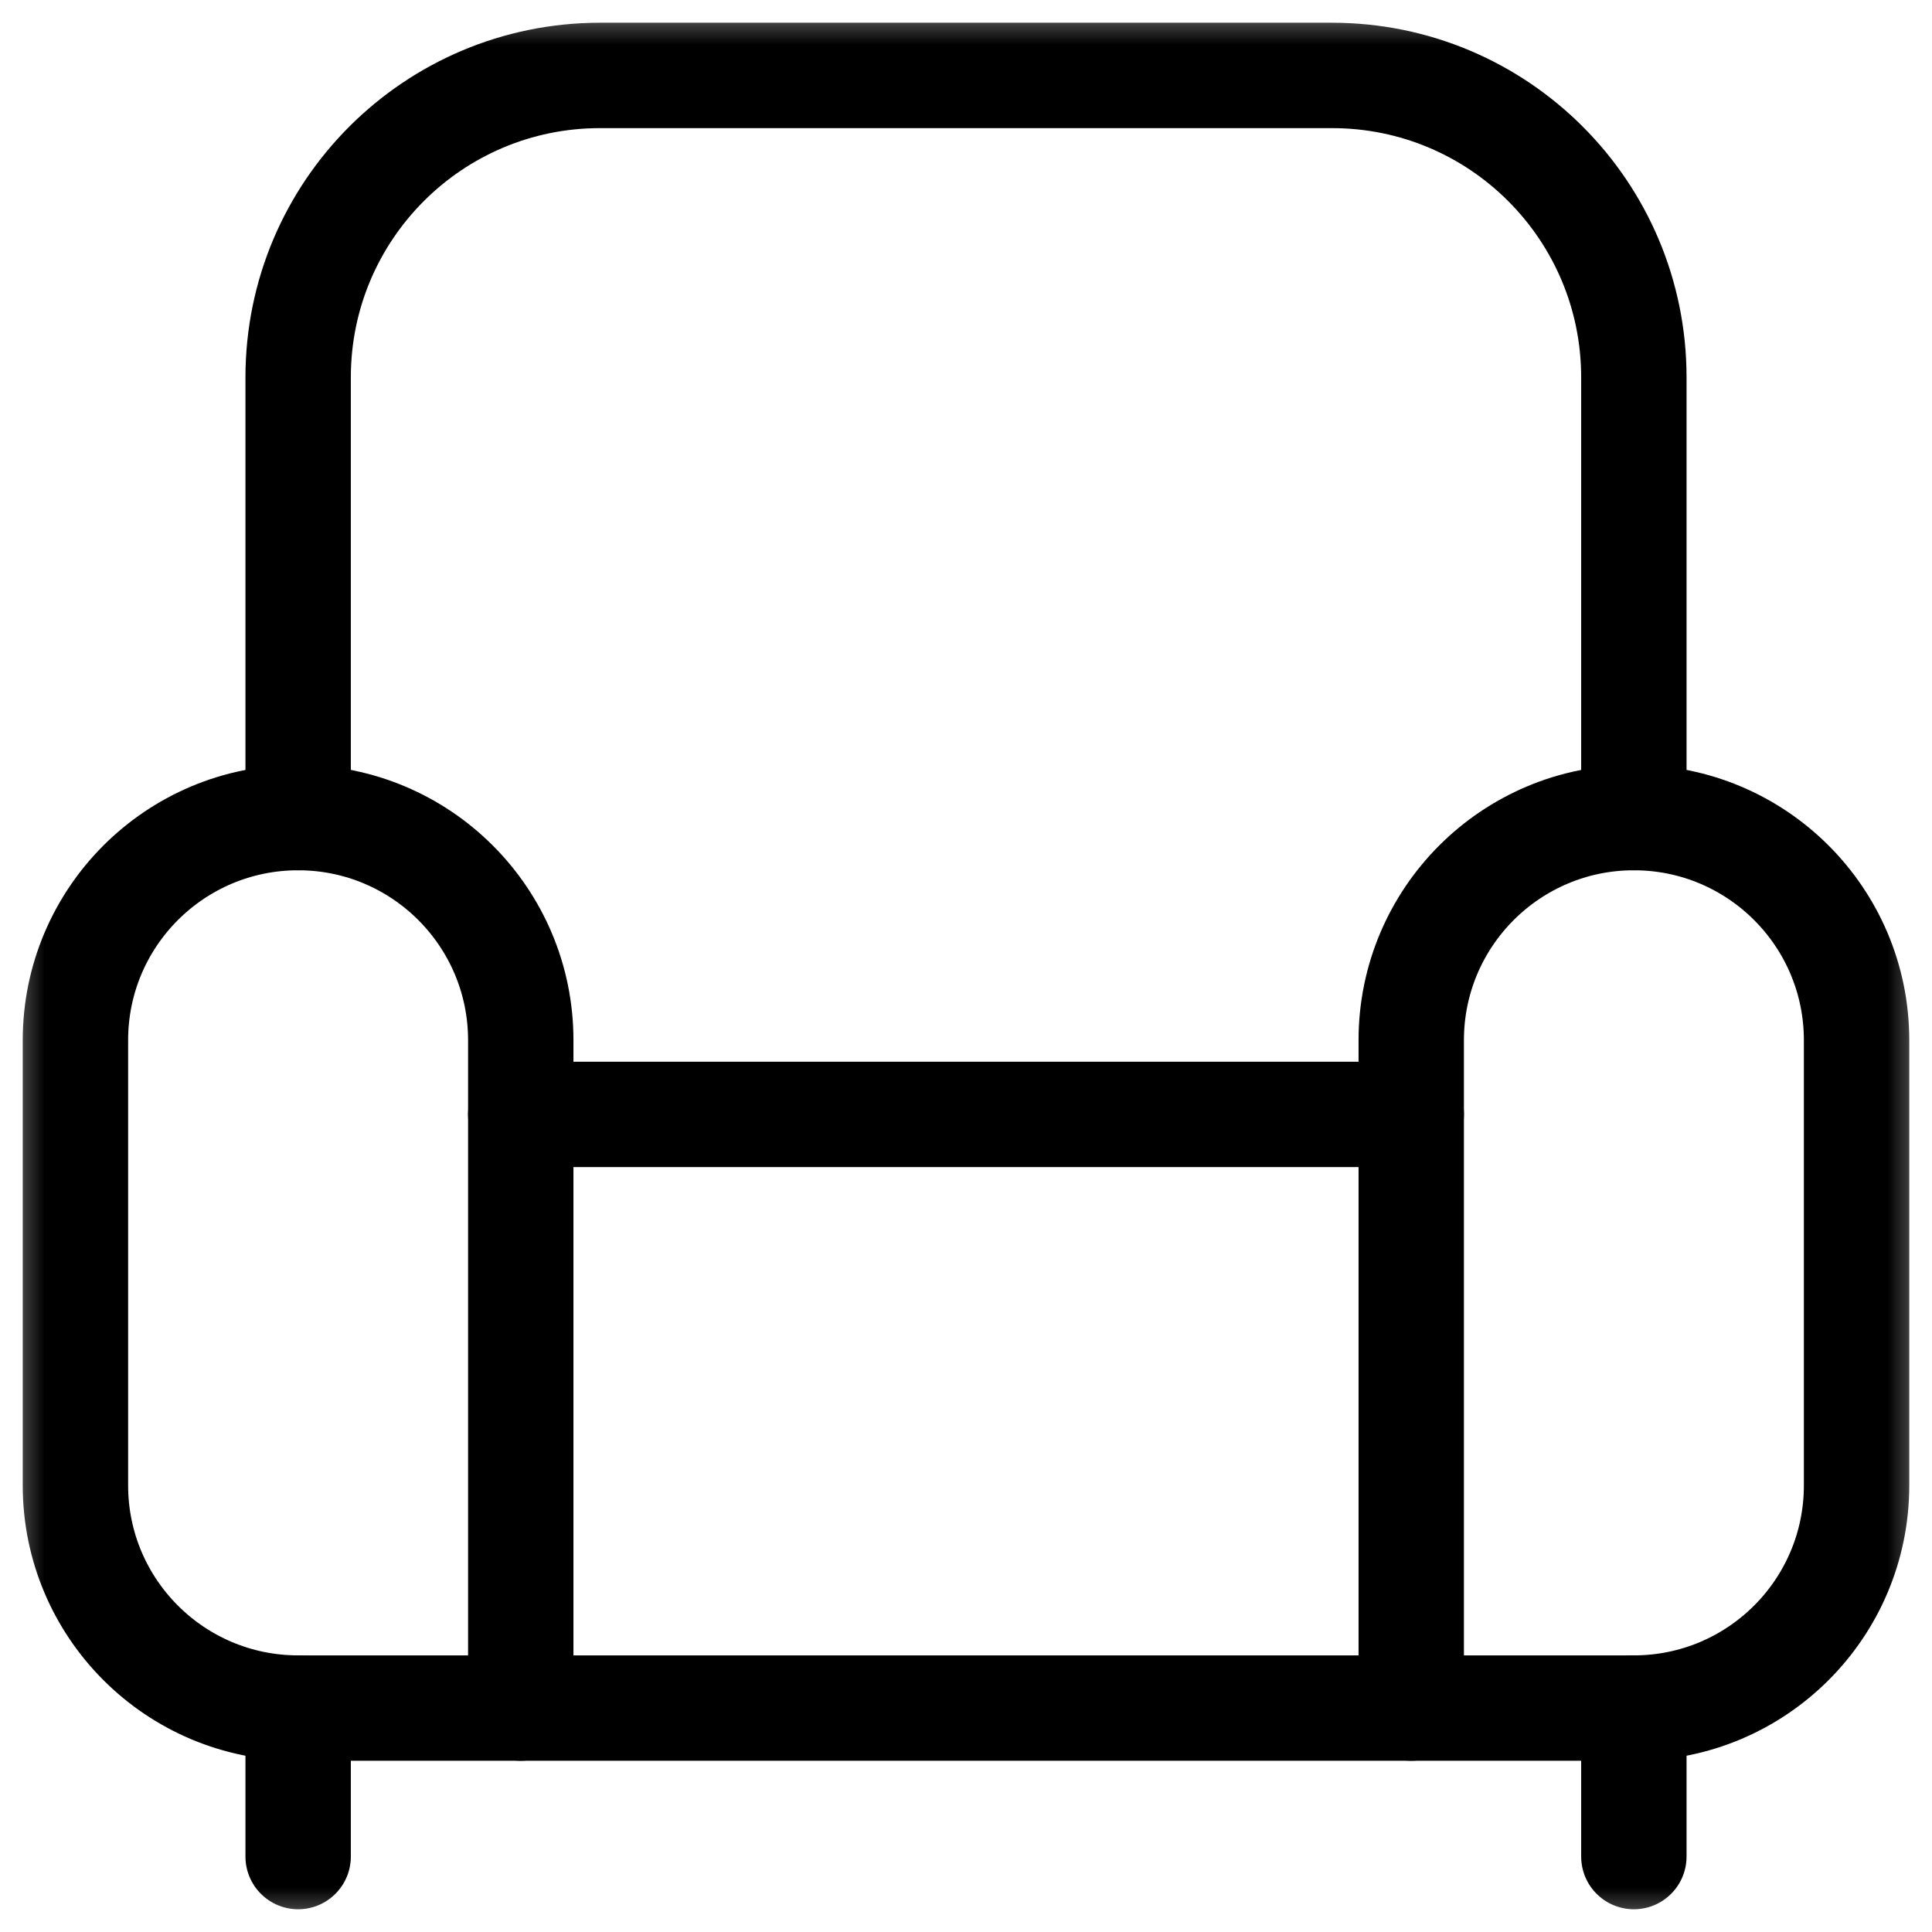 <svg width="22" height="22" viewBox="0 0 22 22" fill="none" xmlns="http://www.w3.org/2000/svg">
<g clip-path="url(#clip0_2001_947)">
<mask id="mask0_2001_947" style="mask-type:luminance" maskUnits="userSpaceOnUse" x="0" y="0" width="22" height="22">
<path d="M0 1.90735e-06H22V22H0V1.90735e-06Z" fill="white"/>
</mask>
<g mask="url(#mask0_2001_947)">
<path d="M5.93 19.45H3.395C1.994 19.45 0.859 18.315 0.859 16.915V11.845C0.859 10.445 1.994 9.31 3.395 9.31C4.795 9.31 5.93 10.445 5.93 11.845V19.45Z" stroke="currentColor" stroke-opacity="1" stroke-width="1.2" stroke-miterlimit="10" stroke-linecap="round" stroke-linejoin="round"/>
<path d="M18.605 19.45H16.07V11.845C16.07 10.445 17.205 9.31 18.605 9.31C20.006 9.31 21.141 10.445 21.141 11.845V16.915C21.141 18.315 20.006 19.45 18.605 19.45Z" stroke="currentColor" stroke-opacity="1" stroke-width="1.2" stroke-miterlimit="10" stroke-linecap="round" stroke-linejoin="round"/>
<path d="M16.07 19.45H5.93" stroke="currentColor" stroke-opacity="1" stroke-width="1.2" stroke-miterlimit="10" stroke-linecap="round" stroke-linejoin="round"/>
<path d="M3.395 9.31V4.297C3.395 2.398 4.934 0.859 6.832 0.859H15.168C17.067 0.859 18.605 2.398 18.605 4.297V9.31" stroke="currentColor" stroke-opacity="1" stroke-width="1.2" stroke-miterlimit="10" stroke-linecap="round" stroke-linejoin="round"/>
<path d="M16.07 12.69H5.93" stroke="currentColor" stroke-opacity="1" stroke-width="1.2" stroke-miterlimit="10" stroke-linecap="round" stroke-linejoin="round"/>
<path d="M18.605 21.141V19.451" stroke="currentColor" stroke-opacity="1" stroke-width="1.2" stroke-miterlimit="10" stroke-linecap="round" stroke-linejoin="round"/>
<path d="M3.395 21.141V19.451" stroke="currentColor" stroke-opacity="1" stroke-width="1.2" stroke-miterlimit="10" stroke-linecap="round" stroke-linejoin="round"/>
</g>
</g>
<defs>
<clipPath id="clip0_2001_947">
<rect width="22" height="22" fill="white"/>
</clipPath>
</defs>
</svg>

